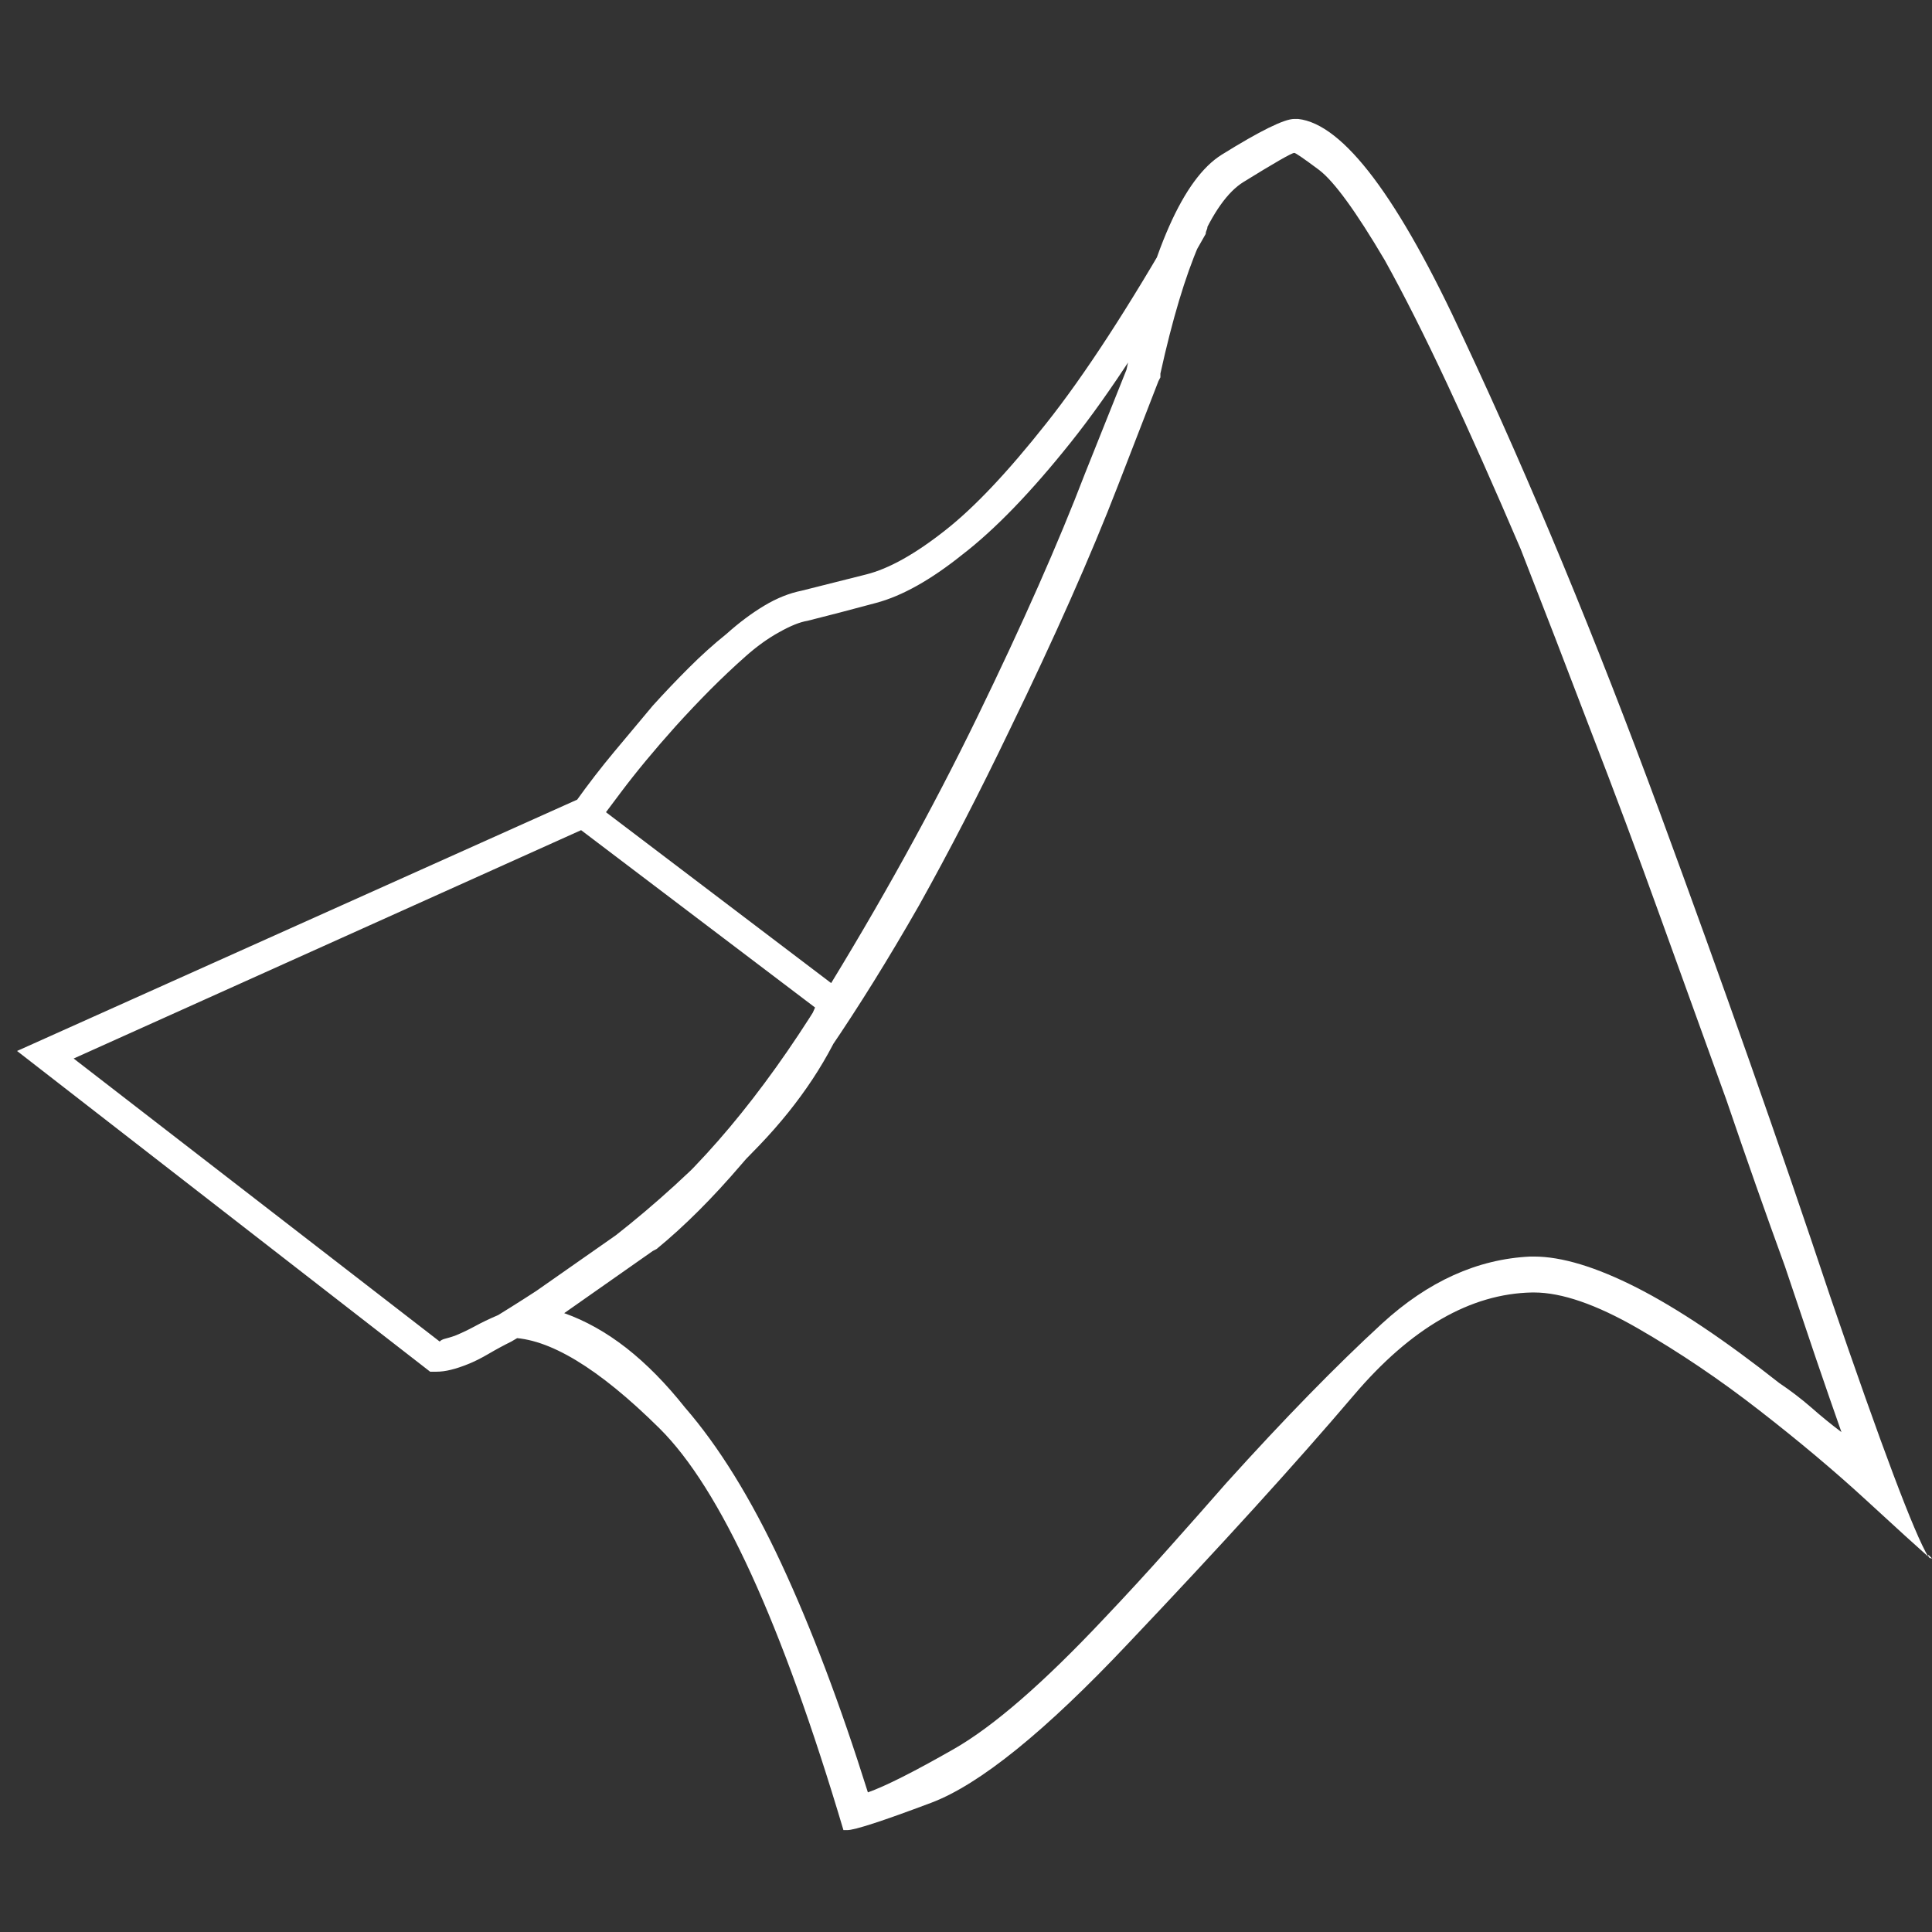 <svg xmlns="http://www.w3.org/2000/svg" xmlns:xlink="http://www.w3.org/1999/xlink" width="128" height="128"><rect width="100%" height="100%" fill="#333333" stroke="none"/><path fill="#ffffff" d="M85.75 10.13L85.75 10.13Q85.88 10.13 87.38 11.25Q88.88 12.38 91.75 17.25L91.75 17.25Q93.63 20.63 95.88 25.44Q98.13 30.25 100.75 36.38L100.75 36.38Q103 42.13 105.38 48.38L105.38 48.38Q107.75 54.50 110 60.75Q112.25 67 114.38 72.88L114.38 72.88Q116.38 78.75 118.25 83.88L118.25 83.88Q119.38 87.25 120.31 90Q121.25 92.75 122 94.88L122 94.88Q121 94.13 120 93.25Q119 92.38 117.88 91.63L117.88 91.63Q112.50 87.38 108.44 85.31Q104.38 83.25 101.63 83.25L101.63 83.25L101.38 83.25Q96.13 83.50 91.56 87.69Q87 91.88 81.25 98.25L81.25 98.25Q79.50 100.25 77.44 102.56Q75.38 104.88 73.13 107.25L73.13 107.25Q67.13 113.63 63.19 115.88Q59.25 118.13 57.50 118.75L57.50 118.75Q54.75 110 51.75 103.56Q48.75 97.13 45.38 93.25L45.38 93.25Q43.50 90.88 41.50 89.31Q39.50 87.75 37.38 87L37.38 87L43.25 82.88L43.50 82.75Q46.25 80.50 49.13 77.13L49.13 77.13Q52 73.88 54.94 69.56Q57.88 65.25 60.88 60L60.88 60Q63.88 54.63 66.88 48.38L66.88 48.38Q71.38 39.13 74.06 32.19Q76.75 25.25 76.75 25.25L76.75 25.25L76.88 25L76.88 24.75Q79.25 14 82.38 12.06Q85.50 10.13 85.75 10.13L85.75 10.13ZM85.75 7.88L85.75 7.88Q84.75 7.88 80.94 10.25Q77.13 12.63 74.63 24.50L74.63 24.50Q74.63 24.50 71.88 31.38L71.88 31.38Q69.25 38.25 64.75 47.50Q60.25 56.75 54.38 66.25L54.38 66.25Q48.50 75.75 42 81L42 81L29.50 89.75Q30.13 89.38 31.19 89Q32.25 88.63 33.75 88.63L33.75 88.63Q37.63 88.63 43.69 94.63Q49.75 100.63 55.88 121.25L55.88 121.25L56.13 121.25Q56.88 121.25 61.69 119.44Q66.50 117.63 74.75 108.88L74.75 108.88Q84 99.13 89.69 92.44Q95.38 85.75 101.50 85.63L101.50 85.63L101.63 85.63Q104.38 85.63 108.50 88L108.50 88Q112.63 90.38 116.56 93.44Q120.50 96.50 123.63 99.38L123.63 99.38Q126.75 102.25 127.75 103.13L127.75 103.13Q126.38 100.88 121.25 85.88L121.25 85.88Q116.25 70.88 109.94 53.75Q103.63 36.63 97 22.50L97 22.50Q90.50 8.38 86 7.88L86 7.88L85.75 7.88ZM28.75 90.25L29.63 89.75Q29.25 89.88 29 90.06Q28.75 90.25 28.75 90.25L28.75 90.25ZM128 103.25L127.75 103Q127.75 103.13 127.81 103.19Q127.88 103.25 128 103.25L128 103.25ZM38.75 52.75L38.75 52.75L1.13 69.63L28.50 90.88L28.88 90.88Q29.38 90.88 29.88 90.75Q30.38 90.63 31 90.38L31 90.38Q31.63 90.13 32.38 89.69Q33.13 89.25 33.88 88.88L33.88 88.88Q35.63 87.88 37.69 86.50Q39.75 85.13 41.88 83.50L41.88 83.50Q46.25 80.13 50.31 75.88Q54.38 71.63 56.25 66.88L56.25 66.88L56.50 66.13L55.88 65.75L38.75 52.75ZM38.50 55L38.50 55L54 66.75Q52.25 70.88 48.50 74.81Q44.75 78.75 40.75 81.88L40.75 81.88Q38.63 83.50 36.63 84.81Q34.63 86.13 33 87.13L33 87.13Q32.13 87.50 31.44 87.88Q30.75 88.25 30.13 88.50L30.13 88.50Q29.75 88.63 29.50 88.69Q29.25 88.75 29.13 88.88L29.13 88.88L4.88 70.13L38.50 55ZM79 14L79 14Q79 14 79 14Q79 14 79 14L79 14Q78.75 14 78.50 14.13Q78.25 14.25 78.13 14.50L78.13 14.50L78.13 14.50Q73.13 23.25 69.31 28.06Q65.50 32.88 62.63 35.13L62.63 35.13Q59.63 37.50 57.38 38.06Q55.13 38.63 53.13 39.13L53.13 39.13L53.13 39.13Q51.88 39.38 50.63 40.13Q49.38 40.88 48.13 42L48.13 42Q46.88 43 45.63 44.25Q44.38 45.50 43.25 46.75L43.25 46.75Q42 48.25 40.69 49.81Q39.38 51.38 38.13 53.13L38.13 53.13L38 53.38Q37.88 53.50 37.81 53.63Q37.75 53.75 37.75 53.88L37.75 53.88Q37.75 54.13 37.88 54.38Q38 54.63 38.25 54.75L38.25 54.75L38.25 54.75Q38.38 54.75 38.50 54.81Q38.63 54.88 38.75 54.88L38.75 54.88Q39 54.88 39.25 54.75Q39.50 54.63 39.63 54.50L39.63 54.50L39.63 54.50Q39.63 54.50 41.13 52.50Q42.63 50.50 44.75 48.13L44.75 48.13Q45.88 46.88 47.06 45.69Q48.25 44.50 49.38 43.50L49.38 43.50Q50.50 42.50 51.63 41.88Q52.75 41.25 53.50 41.13L53.50 41.13Q53.50 41.13 53.50 41.13Q53.50 41.13 53.50 41.13L53.50 41.13L53.50 41.13Q55.50 40.63 58.06 39.94Q60.63 39.25 63.75 36.75L63.75 36.75Q67 34.25 70.94 29.31Q74.88 24.38 79.88 15.50L79.88 15.50Q79.88 15.38 79.94 15.25Q80 15.13 80 15L80 15Q80 14.75 79.88 14.50Q79.75 14.25 79.50 14.13L79.50 14.13L79.50 14.13Q79.38 14.13 79.25 14.06Q79.13 14 79 14L79 14L79 14Z"/></svg>